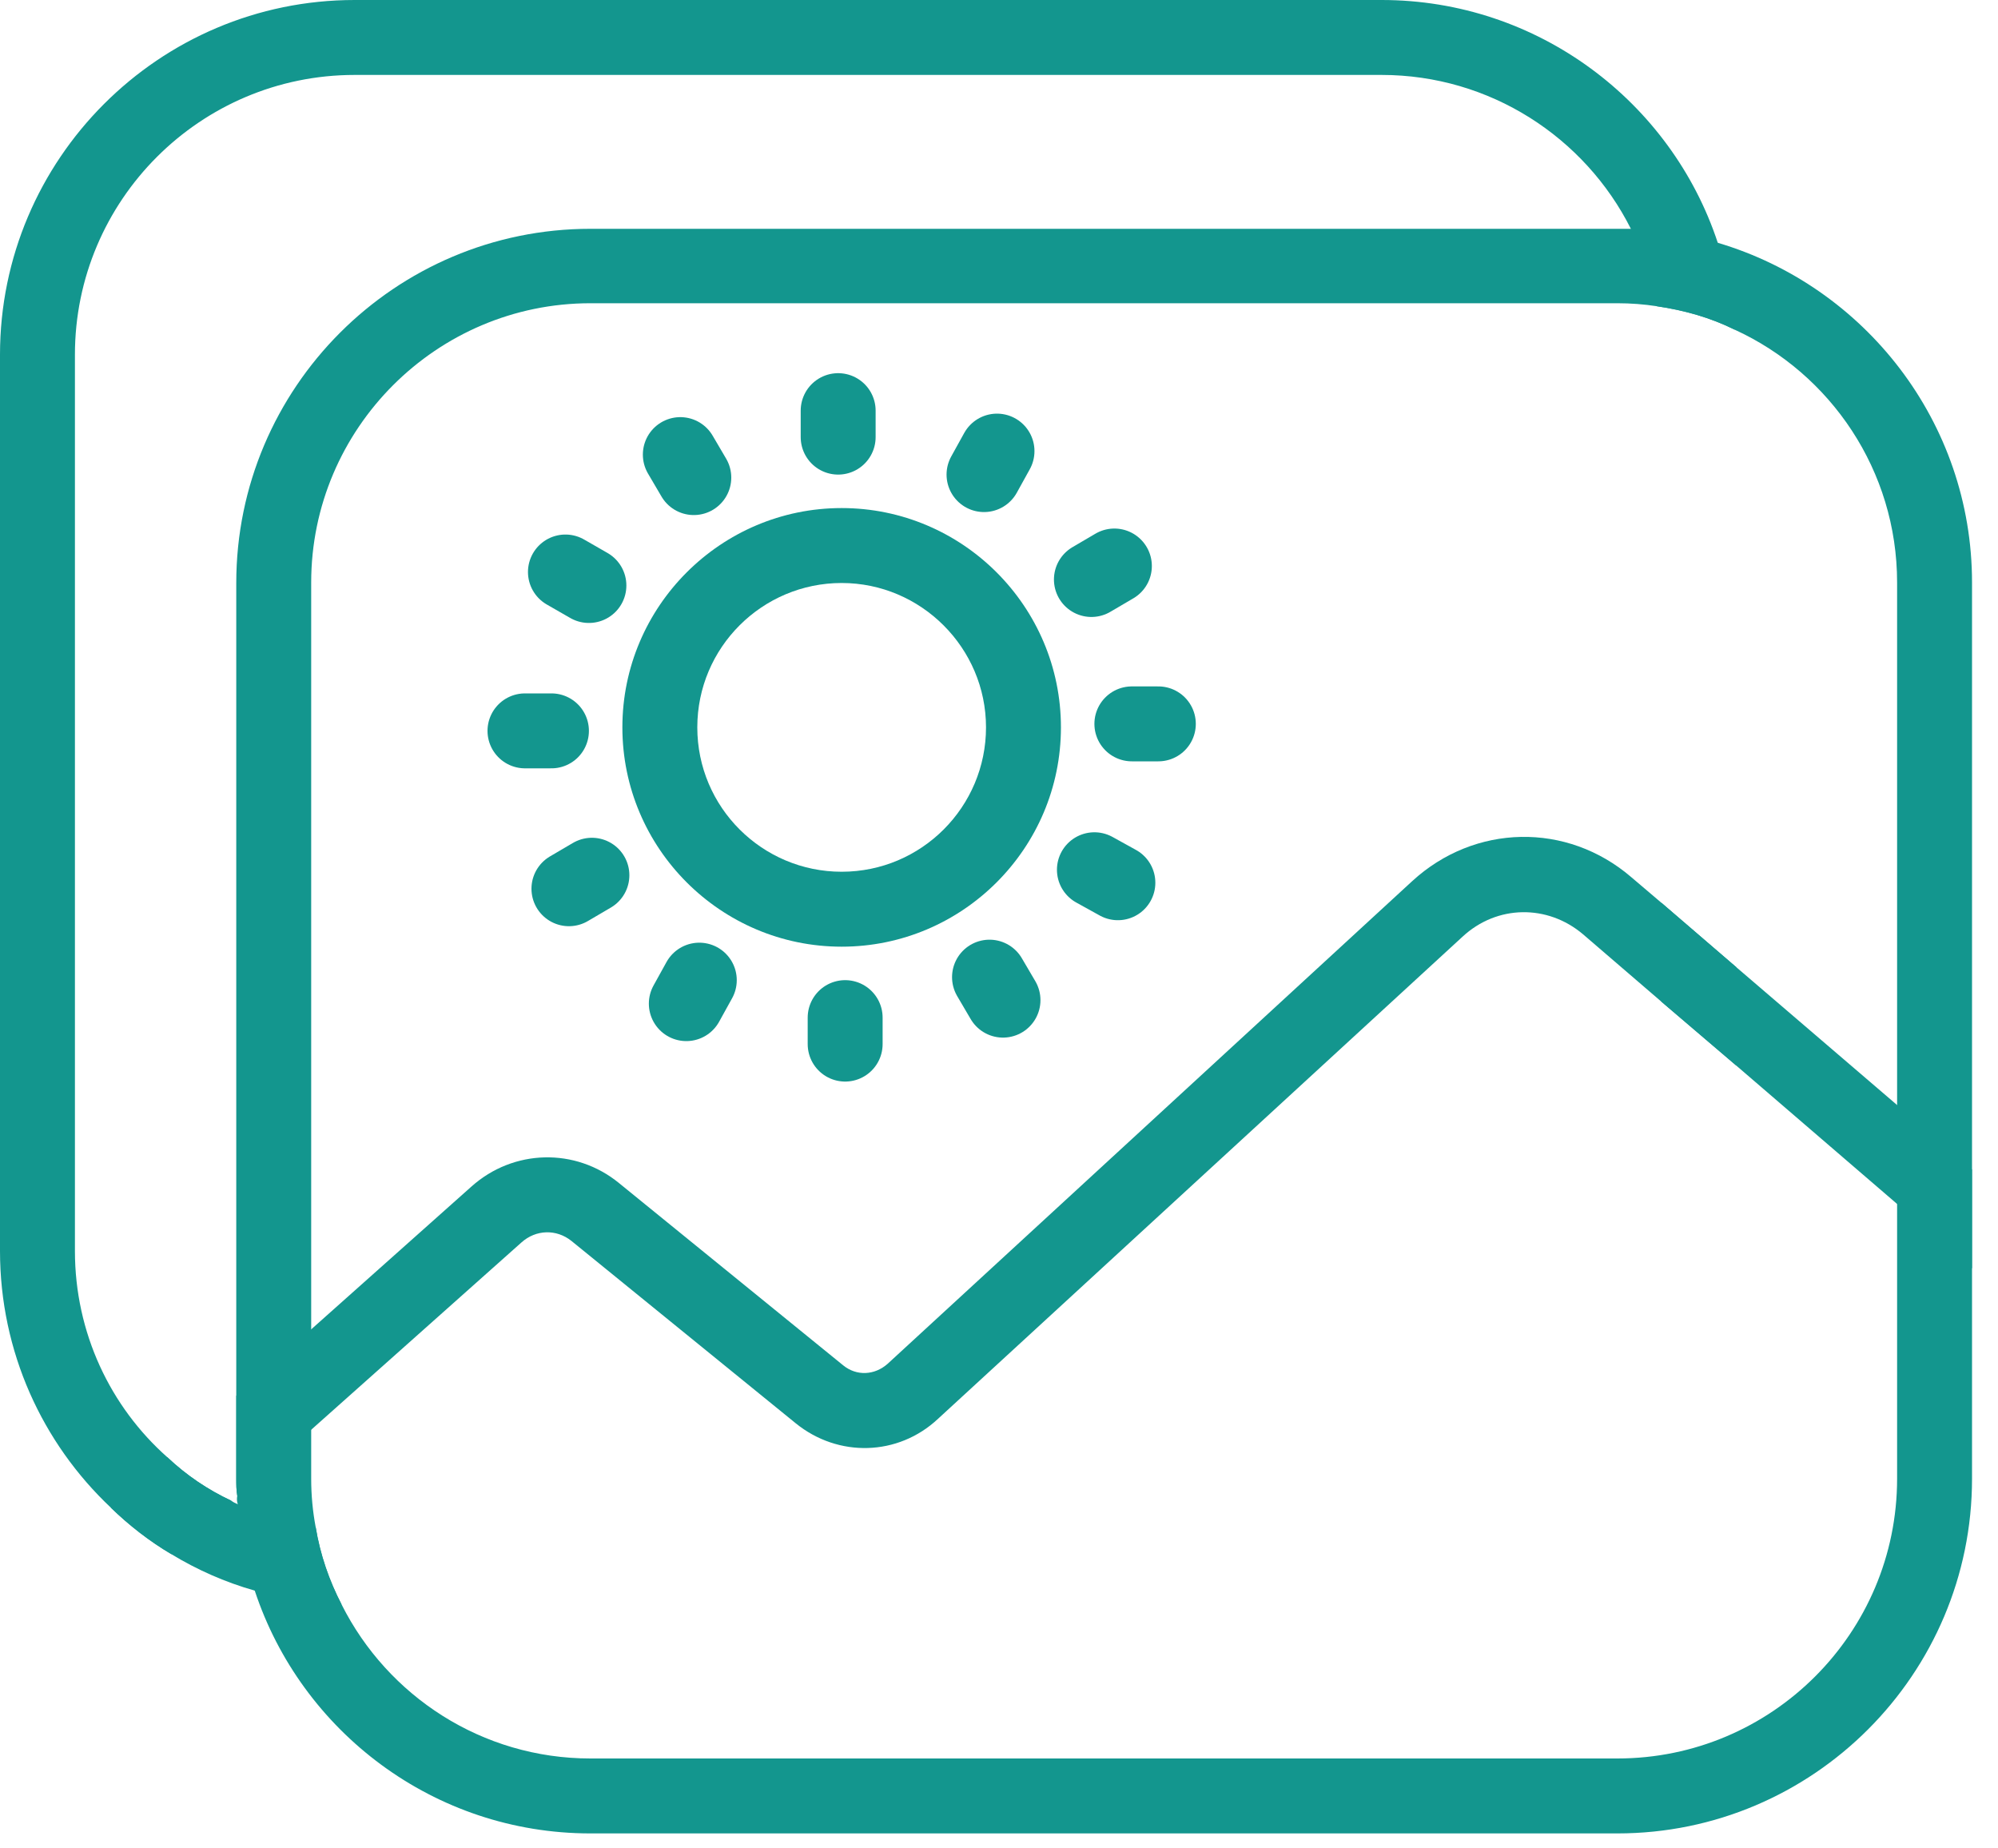<svg width="40" height="37" viewBox="0 0 40 37" fill="none" xmlns="http://www.w3.org/2000/svg">
<path d="M32.65 4.58C32.56 4.58 32.47 4.58 32.38 4.58H11.82C7.91 4.58 4.73 7.76 4.73 11.67V29.6C4.73 29.71 4.73 29.83 4.75 29.94L6.23 28.62V11.66C6.23 8.58 8.74 6.07 11.82 6.07H32.38C32.65 6.07 32.91 6.09 33.17 6.13C33.08 5.58 32.9 5.06 32.65 4.58ZM34.39 4.86C33.84 4.69 33.25 4.6 32.65 4.58C32.56 4.58 32.47 4.58 32.38 4.58H11.82C7.91 4.58 4.73 7.76 4.73 11.67V29.6C4.73 29.71 4.73 29.83 4.75 29.94C4.74 30 4.74 30.05 4.76 30.11C4.79 30.71 4.91 31.29 5.1 31.84C6.03 34.66 8.69 36.7 11.82 36.7H32.38C36.3 36.7 39.48 33.51 39.48 29.6V11.66C39.48 8.45 37.33 5.73 34.39 4.86ZM37.98 29.6C37.98 32.69 35.47 35.2 32.38 35.2H11.82C9.65 35.2 7.76 33.95 6.84 32.12C6.59 31.64 6.41 31.12 6.32 30.57C6.26 30.25 6.23 29.93 6.23 29.6V11.66C6.23 8.58 8.74 6.07 11.82 6.07H32.38C32.65 6.07 32.91 6.09 33.17 6.13C33.72 6.21 34.25 6.36 34.73 6.6C36.65 7.48 37.98 9.42 37.98 11.66V29.6Z" fill="#13968E"/>
<path d="M34.39 4.86C33.46 2.04 30.79 0 27.66 0H7.1C3.18 0 0 3.19 0 7.1V25.04C0 27.06 0.85 28.89 2.22 30.18C2.58 30.53 2.99 30.85 3.43 31.11C3.94 31.42 4.5 31.67 5.1 31.84C5.65 32.01 6.24 32.1 6.84 32.12C6.59 31.64 6.41 31.12 6.32 30.57C5.77 30.5 5.25 30.34 4.76 30.11C4.71 30.09 4.67 30.07 4.63 30.04C4.16 29.82 3.73 29.53 3.35 29.17C2.21 28.16 1.5 26.68 1.5 25.04V7.1C1.5 4.01 4.01 1.5 7.1 1.5H27.66C29.83 1.5 31.73 2.75 32.65 4.58C32.9 5.06 33.08 5.58 33.17 6.13C33.72 6.21 34.25 6.36 34.73 6.6C34.7 6 34.58 5.41 34.39 4.86ZM33.26 18.07V20.05L34.76 21.33V19.36L33.26 18.07Z" fill="#13968E"/>
<path d="M37.98 22.12L34.76 19.36L33.26 18.07L32.66 17.56C31.37 16.45 29.52 16.49 28.27 17.64L17.77 27.3C17.51 27.53 17.15 27.55 16.88 27.33L12.39 23.68C11.52 22.97 10.28 23 9.44 23.75L6.23 26.61L4.73 27.94V29.6C4.73 29.71 4.73 29.83 4.75 29.94L6.23 28.62L10.44 24.87C10.73 24.61 11.14 24.6 11.44 24.84L15.93 28.49C16.78 29.18 17.98 29.15 18.78 28.4L29.28 18.75C29.97 18.11 30.98 18.1 31.69 18.7L33.26 20.05L34.76 21.33L37.98 24.1L39.48 25.39V23.41L37.98 22.12ZM2.22 30.18C2.58 30.53 2.99 30.85 3.43 31.11L4.63 30.04C4.16 29.82 3.73 29.53 3.35 29.17L2.22 30.18Z" fill="#13968E"/>
<path d="M16.85 10.17C14.43 10.17 12.46 12.14 12.46 14.56C12.46 16.98 14.43 18.95 16.85 18.95C19.27 18.95 21.24 16.98 21.24 14.56C21.24 12.14 19.27 10.17 16.85 10.17ZM16.85 17.45C15.26 17.45 13.96 16.16 13.96 14.56C13.96 12.96 15.26 11.67 16.85 11.67C18.44 11.67 19.74 12.97 19.74 14.56C19.74 16.15 18.45 17.45 16.85 17.45Z" fill="#13968E"/>
<path d="M16.78 8.22V8.75" stroke="#13968E" stroke-width="1.5" stroke-linecap="round" stroke-linejoin="round"/>
<path d="M13.62 9.1L13.89 9.56" stroke="#13968E" stroke-width="1.5" stroke-linecap="round" stroke-linejoin="round"/>
<path d="M11.32 11.45L11.79 11.72" stroke="#13968E" stroke-width="1.5" stroke-linecap="round" stroke-linejoin="round"/>
<path d="M10.51 14.63H11.04" stroke="#13968E" stroke-width="1.5" stroke-linecap="round" stroke-linejoin="round"/>
<path d="M11.39 17.79L11.85 17.52" stroke="#13968E" stroke-width="1.5" stroke-linecap="round" stroke-linejoin="round"/>
<path d="M13.74 20.09L14 19.62" stroke="#13968E" stroke-width="1.5" stroke-linecap="round" stroke-linejoin="round"/>
<path d="M16.92 20.9V20.37" stroke="#13968E" stroke-width="1.5" stroke-linecap="round" stroke-linejoin="round"/>
<path d="M20.08 20.02L19.81 19.56" stroke="#13968E" stroke-width="1.5" stroke-linecap="round" stroke-linejoin="round"/>
<path d="M22.38 17.67L21.91 17.41" stroke="#13968E" stroke-width="1.5" stroke-linecap="round" stroke-linejoin="round"/>
<path d="M23.19 14.49H22.66" stroke="#13968E" stroke-width="1.5" stroke-linecap="round" stroke-linejoin="round"/>
<path d="M22.31 11.33L21.85 11.6" stroke="#13968E" stroke-width="1.5" stroke-linecap="round" stroke-linejoin="round"/>
<path d="M19.96 9.03L19.7 9.5" stroke="#13968E" stroke-width="1.5" stroke-linecap="round" stroke-linejoin="round"/>
</svg>
